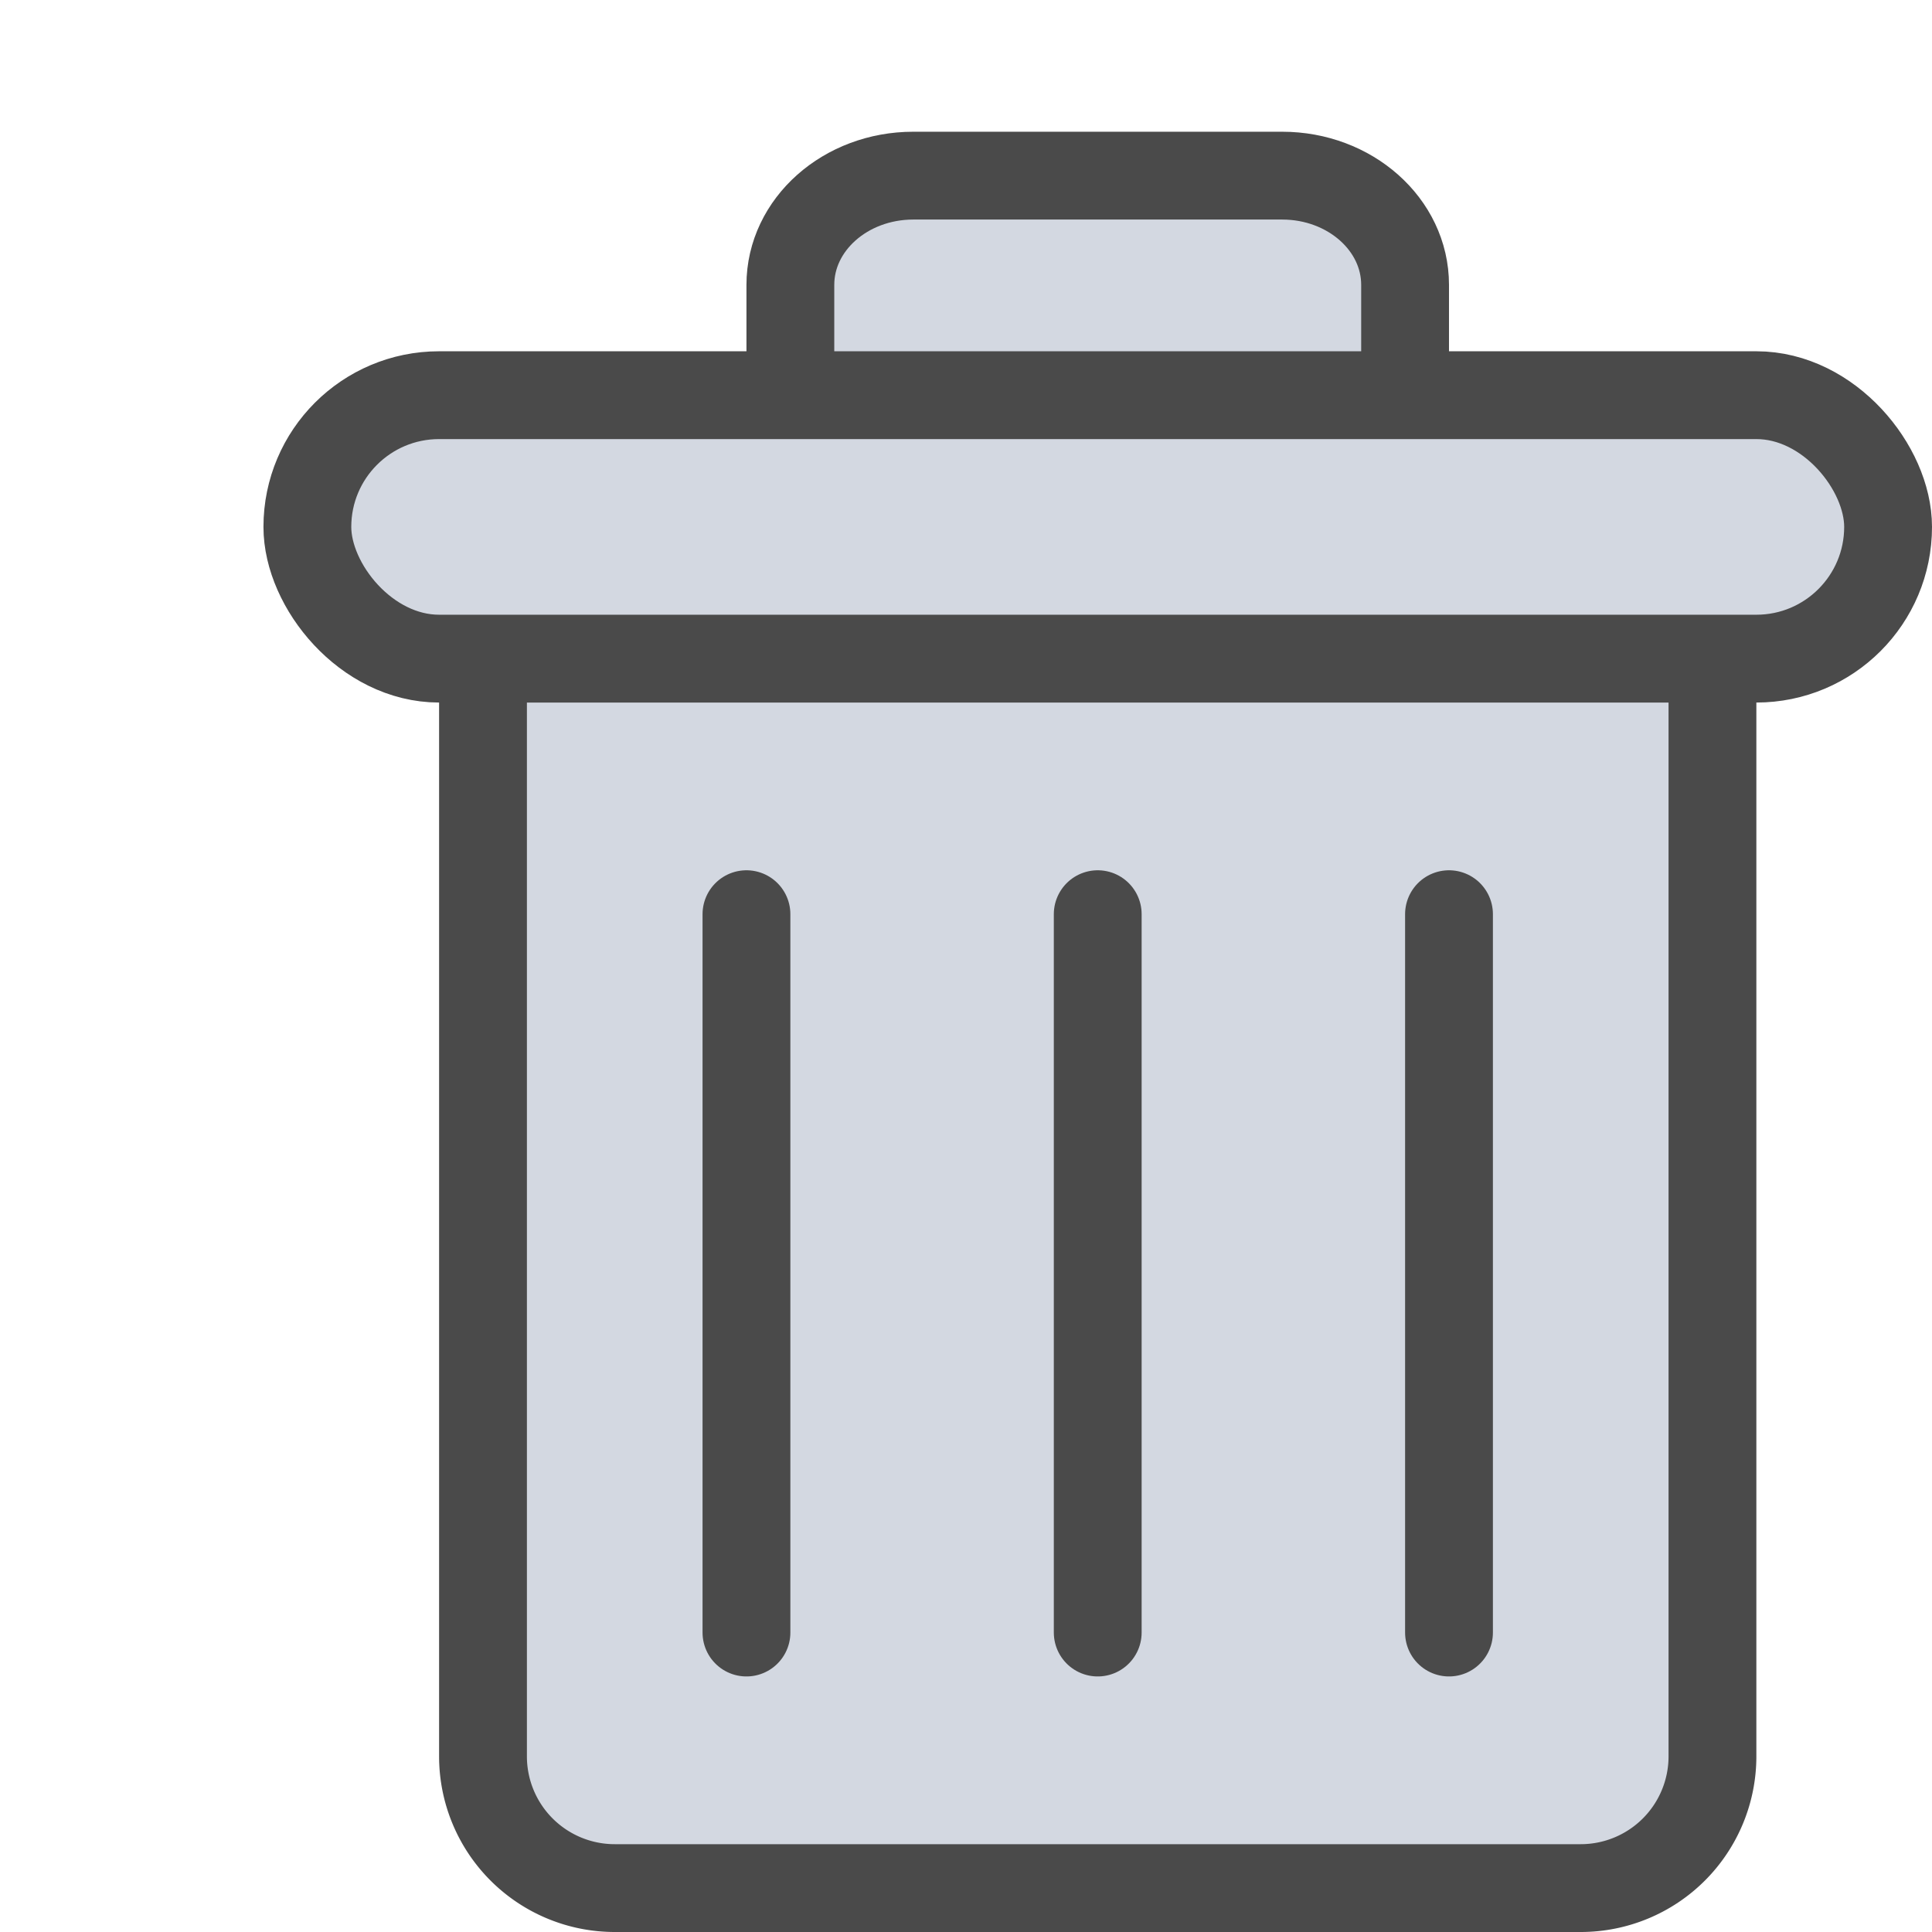 <svg xmlns="http://www.w3.org/2000/svg" width="22" height="22" id="delete" fill="#D3D8E1">
  <g fill="#D3D8E1" fill-rule="evenodd" stroke="#4A4A4A">
    <path d="M5.5 7.5V20A1.5 1.5 0 0 0 7 21.5h11a1.5 1.5 0 0 0 1.5-1.5V7.5h-14z"></path>
    <path stroke-linecap="round" d="M8.5 10.41v8.18M12.5 10.41v8.18M16.5 10.41v8.18M9 4.333V3.244C9 2.557 9.627 2 10.4 2h4.2c.773 0 1.4.557 1.4 1.244v1.09"></path>
    <rect width="18" height="3" x="3.5" y="4.5" rx="1.5" fill="#D3D8E1"></rect>
  </g>
</svg>